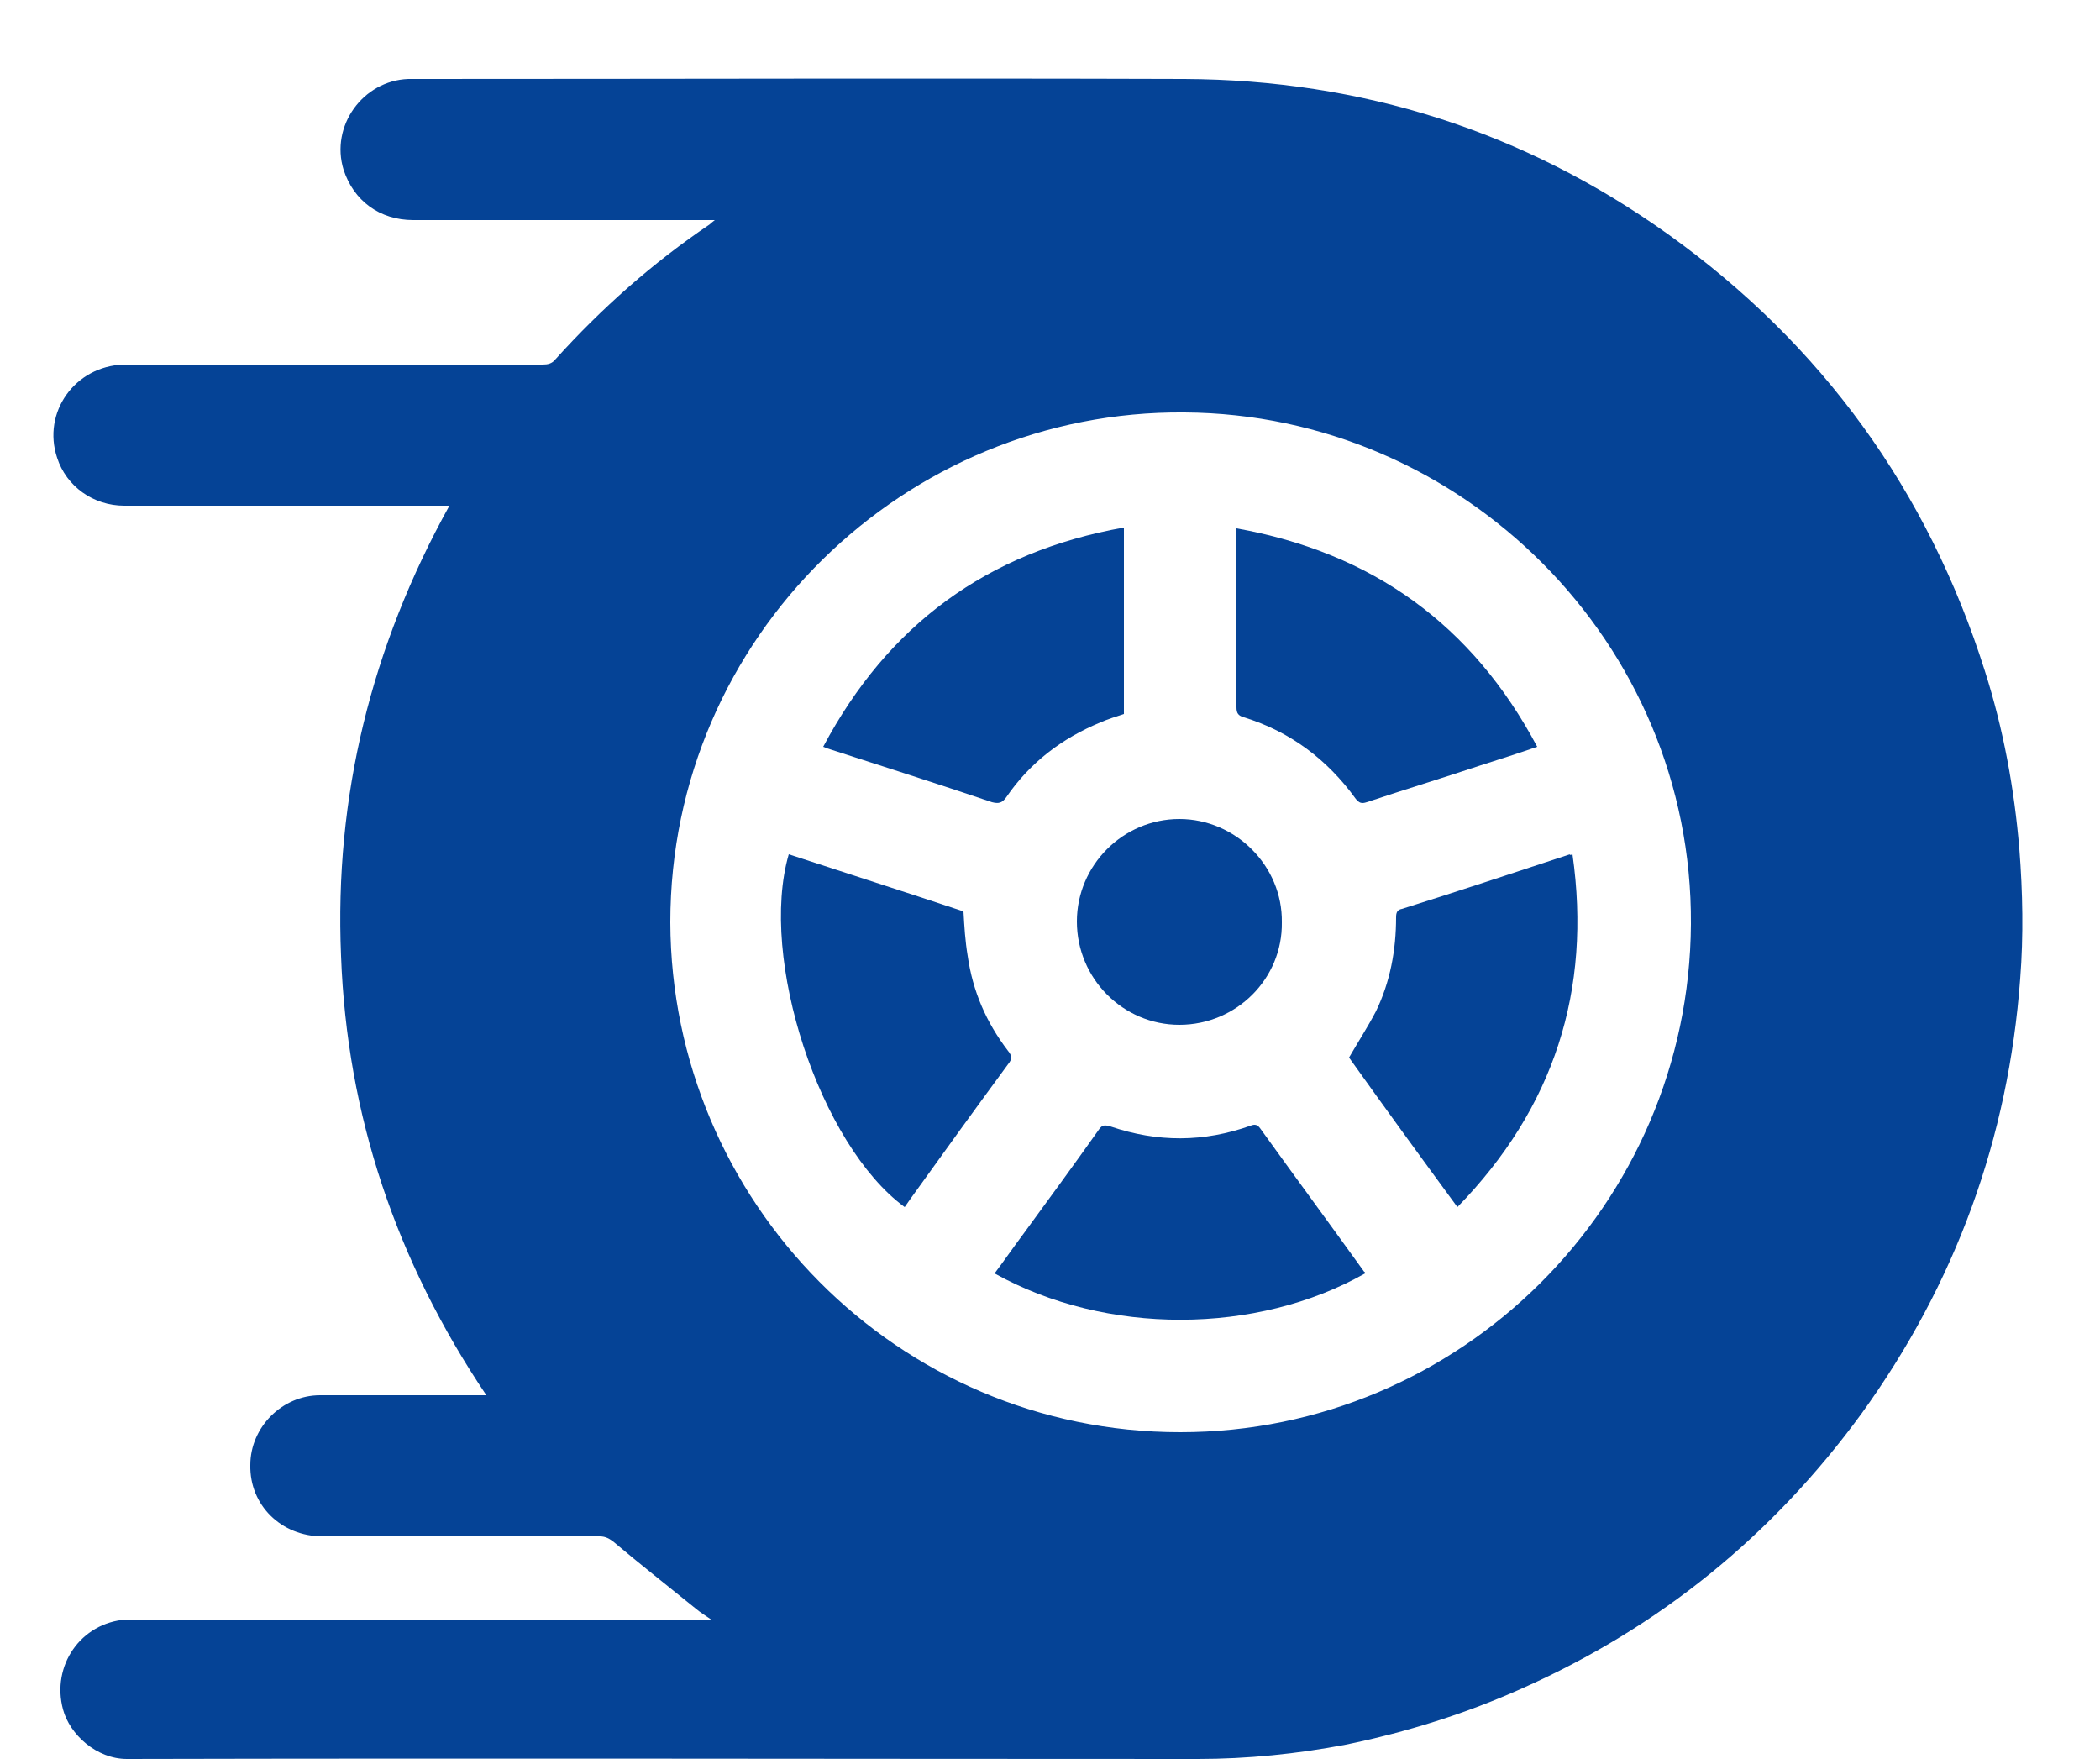 <svg width="25" height="21" viewBox="0 0 25 21" fill="none" xmlns="http://www.w3.org/2000/svg">
<path d="M8.48 19.29C8.41 19.24 8.34 19.2 8.27 19.14C7.95 18.88 7.63 18.63 7.31 18.36C7.26 18.32 7.21 18.29 7.14 18.29C6.04 18.29 4.94 18.29 3.84 18.29C3.35 18.29 2.97 17.92 2.98 17.44C2.98 16.99 3.36 16.61 3.81 16.61C4.43 16.61 5.05 16.61 5.67 16.61C5.7 16.61 5.74 16.61 5.79 16.61C4.72 15.02 4.13 13.28 4.06 11.38C3.98 9.48 4.42 7.7 5.35 6.02C5.3 6.02 5.26 6.02 5.23 6.02C3.98 6.02 2.73 6.02 1.48 6.02C1.11 6.02 0.79 5.79 0.68 5.45C0.5 4.91 0.89 4.36 1.47 4.34C1.59 4.34 1.72 4.34 1.84 4.34C3.38 4.34 4.92 4.34 6.46 4.34C6.52 4.34 6.57 4.33 6.61 4.28C7.16 3.67 7.77 3.13 8.45 2.67C8.46 2.66 8.47 2.65 8.51 2.62C8.45 2.62 8.41 2.62 8.38 2.62C7.23 2.62 6.07 2.62 4.92 2.62C4.52 2.62 4.21 2.39 4.09 2.02C3.93 1.5 4.32 0.96 4.86 0.94C4.89 0.94 4.92 0.94 4.96 0.94C8.01 0.94 11.05 0.93 14.1 0.94C16.21 0.95 18.14 1.56 19.86 2.79C21.69 4.1 22.95 5.84 23.63 7.99C23.85 8.68 23.98 9.39 24.04 10.11C24.08 10.62 24.09 11.14 24.05 11.65C23.91 13.55 23.28 15.28 22.16 16.83C21.1 18.28 19.76 19.37 18.12 20.1C17.45 20.4 16.75 20.62 16.02 20.77C15.44 20.88 14.85 20.94 14.26 20.94C10.01 20.94 5.76 20.93 1.51 20.94C1.15 20.94 0.83 20.65 0.75 20.35C0.61 19.83 0.96 19.32 1.5 19.28C1.55 19.28 1.6 19.28 1.64 19.28C3.88 19.28 6.12 19.28 8.37 19.28C8.41 19.28 8.45 19.28 8.49 19.28C8.47 19.3 8.47 19.3 8.48 19.29ZM7.98 10.98C7.99 14.3 10.68 17.05 14.05 17.05C17.39 17.05 20.11 14.34 20.13 11C20.15 7.65 17.41 4.93 14.1 4.91C10.78 4.88 7.98 7.58 7.98 10.98Z" fill="#054396"/>
<path d="M18.72 10.17C18.95 11.79 18.5 13.19 17.35 14.37C16.91 13.77 16.48 13.18 16.06 12.59C16.17 12.4 16.28 12.23 16.38 12.04C16.55 11.69 16.62 11.31 16.62 10.92C16.62 10.87 16.63 10.83 16.69 10.82C17.36 10.61 18.02 10.39 18.69 10.17C18.68 10.18 18.7 10.18 18.72 10.17Z" fill="#054396"/>
<path d="M9.39 10.17C10.09 10.4 10.78 10.62 11.47 10.85C11.48 11.03 11.49 11.2 11.52 11.38C11.58 11.8 11.74 12.17 12 12.51C12.05 12.57 12.05 12.61 12 12.67C11.61 13.2 11.22 13.74 10.84 14.27C10.82 14.3 10.79 14.34 10.77 14.37C9.76 13.63 9.03 11.41 9.39 10.17Z" fill="#054396"/>
<path d="M13.38 6.28C13.38 7.03 13.38 7.76 13.38 8.5C13.29 8.53 13.19 8.56 13.1 8.6C12.64 8.79 12.26 9.08 11.98 9.49C11.93 9.56 11.89 9.57 11.81 9.55C11.16 9.33 10.5 9.12 9.85 8.91C9.84 8.91 9.83 8.9 9.8 8.89C10.57 7.44 11.75 6.57 13.38 6.28Z" fill="#054396"/>
<path d="M16.25 15.16C14.96 15.89 13.17 15.9 11.84 15.16C11.96 15 12.07 14.84 12.19 14.68C12.49 14.27 12.79 13.86 13.08 13.45C13.12 13.39 13.15 13.39 13.22 13.41C13.78 13.6 14.33 13.6 14.89 13.4C14.94 13.38 14.97 13.39 15 13.43C15.41 14 15.83 14.57 16.24 15.14C16.25 15.14 16.25 15.15 16.25 15.16Z" fill="#054396"/>
<path d="M14.72 6.29C16.34 6.58 17.53 7.44 18.3 8.89C18.07 8.97 17.85 9.04 17.63 9.11C17.18 9.26 16.72 9.4 16.27 9.55C16.21 9.57 16.18 9.56 16.14 9.51C15.8 9.04 15.36 8.71 14.81 8.54C14.74 8.52 14.72 8.49 14.72 8.42C14.72 7.75 14.72 7.08 14.72 6.4C14.72 6.36 14.72 6.33 14.72 6.29Z" fill="#054396"/>
<path d="M14.04 12.2C13.37 12.2 12.82 11.65 12.82 10.97C12.82 10.3 13.37 9.75 14.04 9.75C14.71 9.75 15.27 10.31 15.26 10.98C15.27 11.65 14.72 12.2 14.04 12.2Z" fill="#054396"/>
</svg>
